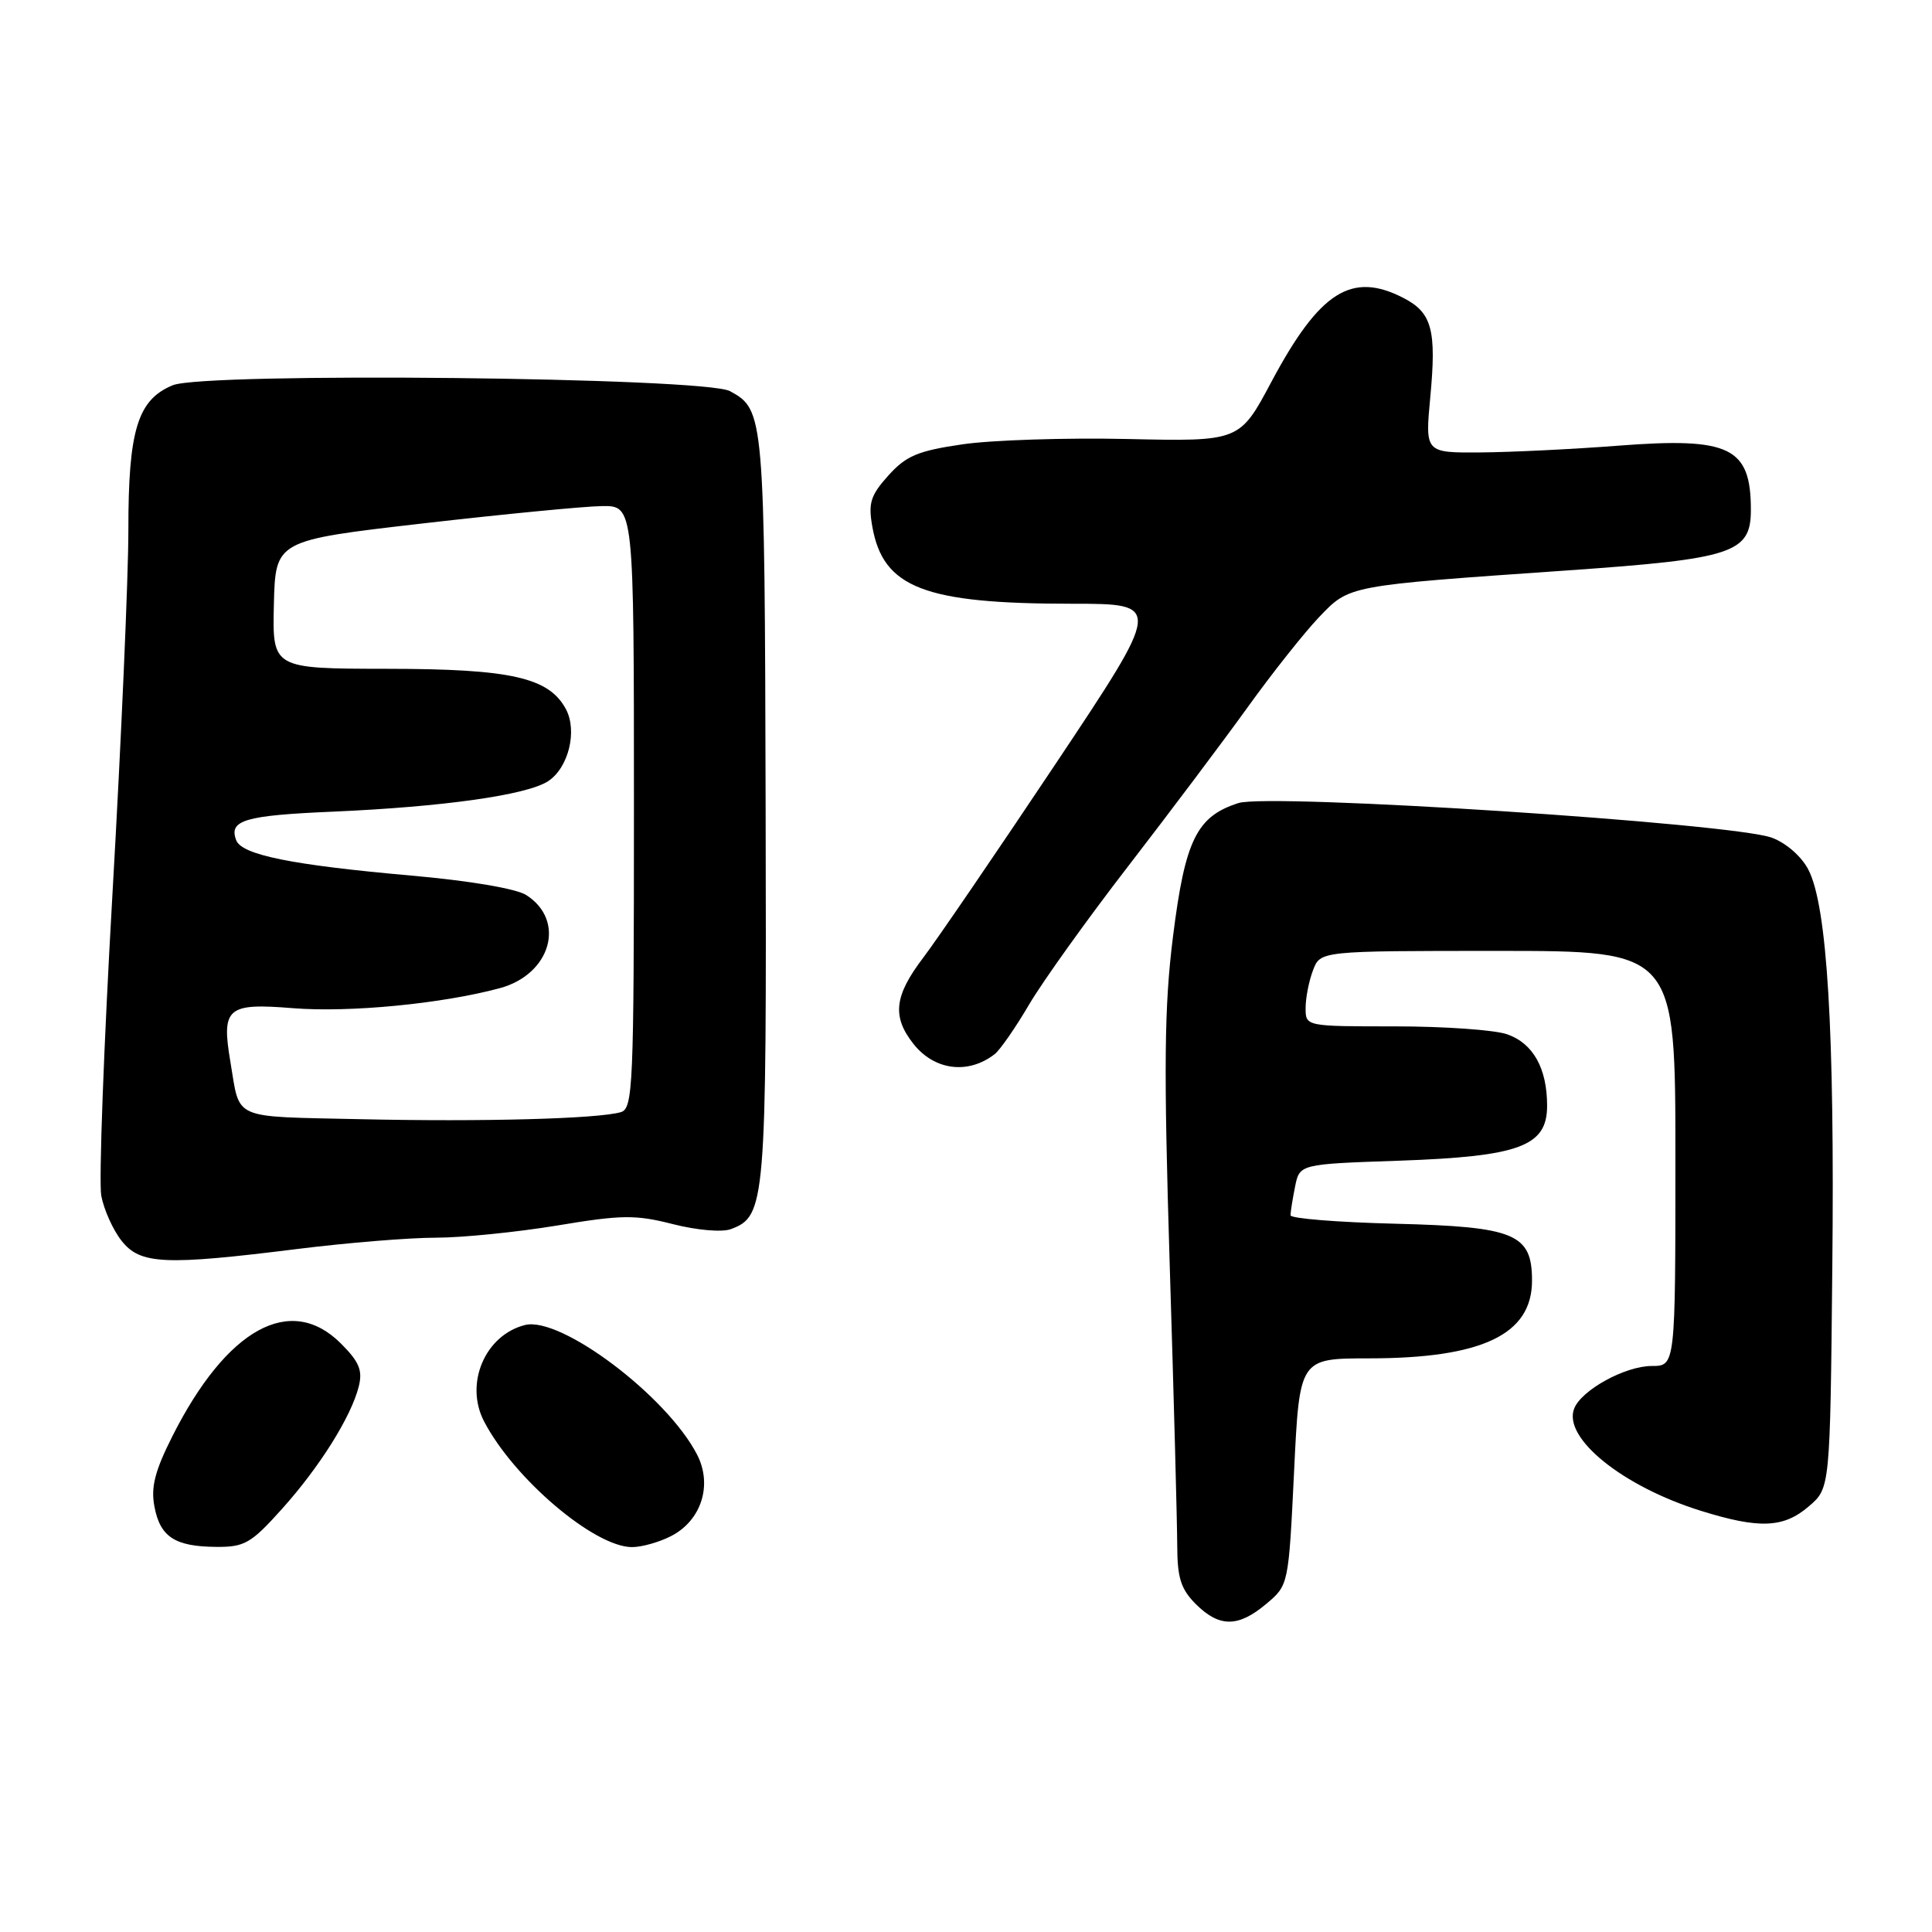 <?xml version="1.0" encoding="UTF-8" standalone="no"?>
<!DOCTYPE svg PUBLIC "-//W3C//DTD SVG 1.1//EN" "http://www.w3.org/Graphics/SVG/1.1/DTD/svg11.dtd" >
<svg xmlns="http://www.w3.org/2000/svg" xmlns:xlink="http://www.w3.org/1999/xlink" version="1.1" viewBox="0 0 256 256">
 <g >
 <path fill="currentColor"
d=" M 167.79 212.52 C 170.74 210.04 170.74 210.04 171.47 195.02 C 172.19 180.00 172.19 180.00 181.35 179.99 C 196.38 179.99 203.00 176.84 203.00 169.70 C 203.00 163.48 200.76 162.55 184.90 162.15 C 177.25 161.96 171.00 161.46 171.00 161.03 C 171.00 160.60 171.27 158.90 171.60 157.25 C 172.20 154.25 172.20 154.25 185.35 153.80 C 201.36 153.24 205.00 151.89 205.00 146.52 C 205.00 141.56 203.15 138.25 199.71 137.05 C 198.06 136.47 191.37 136.00 184.85 136.00 C 173.00 136.00 173.00 136.00 173.00 133.57 C 173.00 132.23 173.44 129.98 173.98 128.57 C 174.95 126.00 174.95 126.00 198.48 126.00 C 222.00 126.00 222.00 126.00 222.00 153.50 C 222.00 181.00 222.00 181.00 218.87 181.00 C 215.34 181.00 209.52 184.20 208.58 186.66 C 207.08 190.56 215.02 196.96 225.34 200.18 C 233.13 202.61 236.33 202.48 239.69 199.59 C 242.50 197.18 242.50 197.18 242.79 167.97 C 243.11 136.57 242.12 120.06 239.62 115.24 C 238.72 113.49 236.68 111.70 234.78 111.00 C 229.55 109.07 168.25 105.09 164.10 106.41 C 158.56 108.18 157.03 111.31 155.43 124.08 C 154.26 133.43 154.19 141.29 154.99 167.50 C 155.54 185.10 155.98 201.88 155.99 204.80 C 156.00 209.08 156.47 210.56 158.45 212.55 C 161.57 215.66 164.07 215.65 167.79 212.52 Z  M 37.32 199.99 C 42.34 194.41 46.53 187.73 47.54 183.71 C 48.07 181.58 47.60 180.45 45.18 178.03 C 38.52 171.36 30.06 176.01 22.85 190.29 C 20.53 194.89 19.97 197.05 20.46 199.61 C 21.21 203.65 23.17 204.93 28.66 204.97 C 32.40 205.00 33.27 204.50 37.32 199.99 Z  M 88.94 203.53 C 92.95 201.46 94.44 196.75 92.36 192.73 C 88.34 184.96 74.30 174.39 69.57 175.57 C 64.28 176.90 61.54 183.32 64.13 188.32 C 68.06 195.90 78.76 205.00 83.75 205.00 C 85.04 205.00 87.38 204.34 88.94 203.53 Z  M 39.46 165.49 C 46.04 164.67 54.27 164.00 57.76 164.00 C 61.24 164.00 68.46 163.27 73.81 162.39 C 82.39 160.96 84.19 160.94 89.15 162.20 C 92.32 163.01 95.66 163.30 96.83 162.87 C 101.45 161.16 101.58 159.63 101.45 106.99 C 101.32 54.86 101.27 54.31 96.73 51.83 C 93.36 49.99 27.13 49.29 22.88 51.05 C 18.23 52.97 17.00 57.01 17.01 70.22 C 17.01 76.42 16.07 98.06 14.91 118.30 C 13.75 138.54 13.08 156.61 13.42 158.45 C 13.77 160.29 14.97 162.97 16.10 164.40 C 18.58 167.55 21.77 167.70 39.46 165.49 Z  M 131.80 139.68 C 132.51 139.13 134.57 136.16 136.37 133.09 C 138.18 130.02 144.12 121.72 149.58 114.66 C 155.03 107.59 162.14 98.14 165.36 93.66 C 168.59 89.17 172.82 83.84 174.76 81.80 C 178.86 77.53 178.30 77.63 207.75 75.58 C 229.67 74.05 232.00 73.28 232.00 67.56 C 232.00 59.26 229.23 57.92 214.50 59.05 C 208.45 59.52 200.20 59.92 196.16 59.95 C 188.83 60.00 188.83 60.00 189.52 52.62 C 190.36 43.71 189.74 41.43 185.98 39.49 C 179.10 35.93 174.87 38.61 168.48 50.57 C 164.26 58.50 164.26 58.50 149.38 58.17 C 141.20 57.99 131.35 58.31 127.50 58.88 C 121.61 59.74 120.06 60.40 117.71 63.01 C 115.34 65.65 115.03 66.66 115.59 69.80 C 117.03 77.90 122.49 80.00 142.06 80.00 C 154.02 80.00 154.02 80.00 139.85 101.25 C 132.05 112.94 124.17 124.48 122.34 126.89 C 118.49 131.95 118.18 134.69 121.02 138.30 C 123.80 141.84 128.28 142.41 131.80 139.68 Z  M 47.81 148.30 C 30.48 147.91 31.85 148.52 30.53 140.71 C 29.32 133.53 30.08 132.88 38.82 133.59 C 46.29 134.19 58.54 133.01 66.22 130.94 C 73.00 129.11 75.03 121.98 69.73 118.60 C 68.41 117.75 62.20 116.70 54.50 116.02 C 38.69 114.62 32.04 113.28 31.30 111.34 C 30.28 108.68 32.41 108.05 44.08 107.55 C 58.74 106.91 69.82 105.35 72.63 103.51 C 75.33 101.74 76.53 96.87 74.99 93.97 C 72.74 89.77 67.72 88.63 51.29 88.62 C 36.09 88.60 36.09 88.60 36.29 80.10 C 36.50 71.61 36.50 71.61 56.00 69.36 C 66.72 68.13 77.41 67.09 79.75 67.06 C 84.00 67.00 84.00 67.00 84.00 106.93 C 84.00 144.11 83.88 146.90 82.25 147.37 C 79.19 148.25 64.01 148.66 47.81 148.30 Z "/>
</g>
</svg>